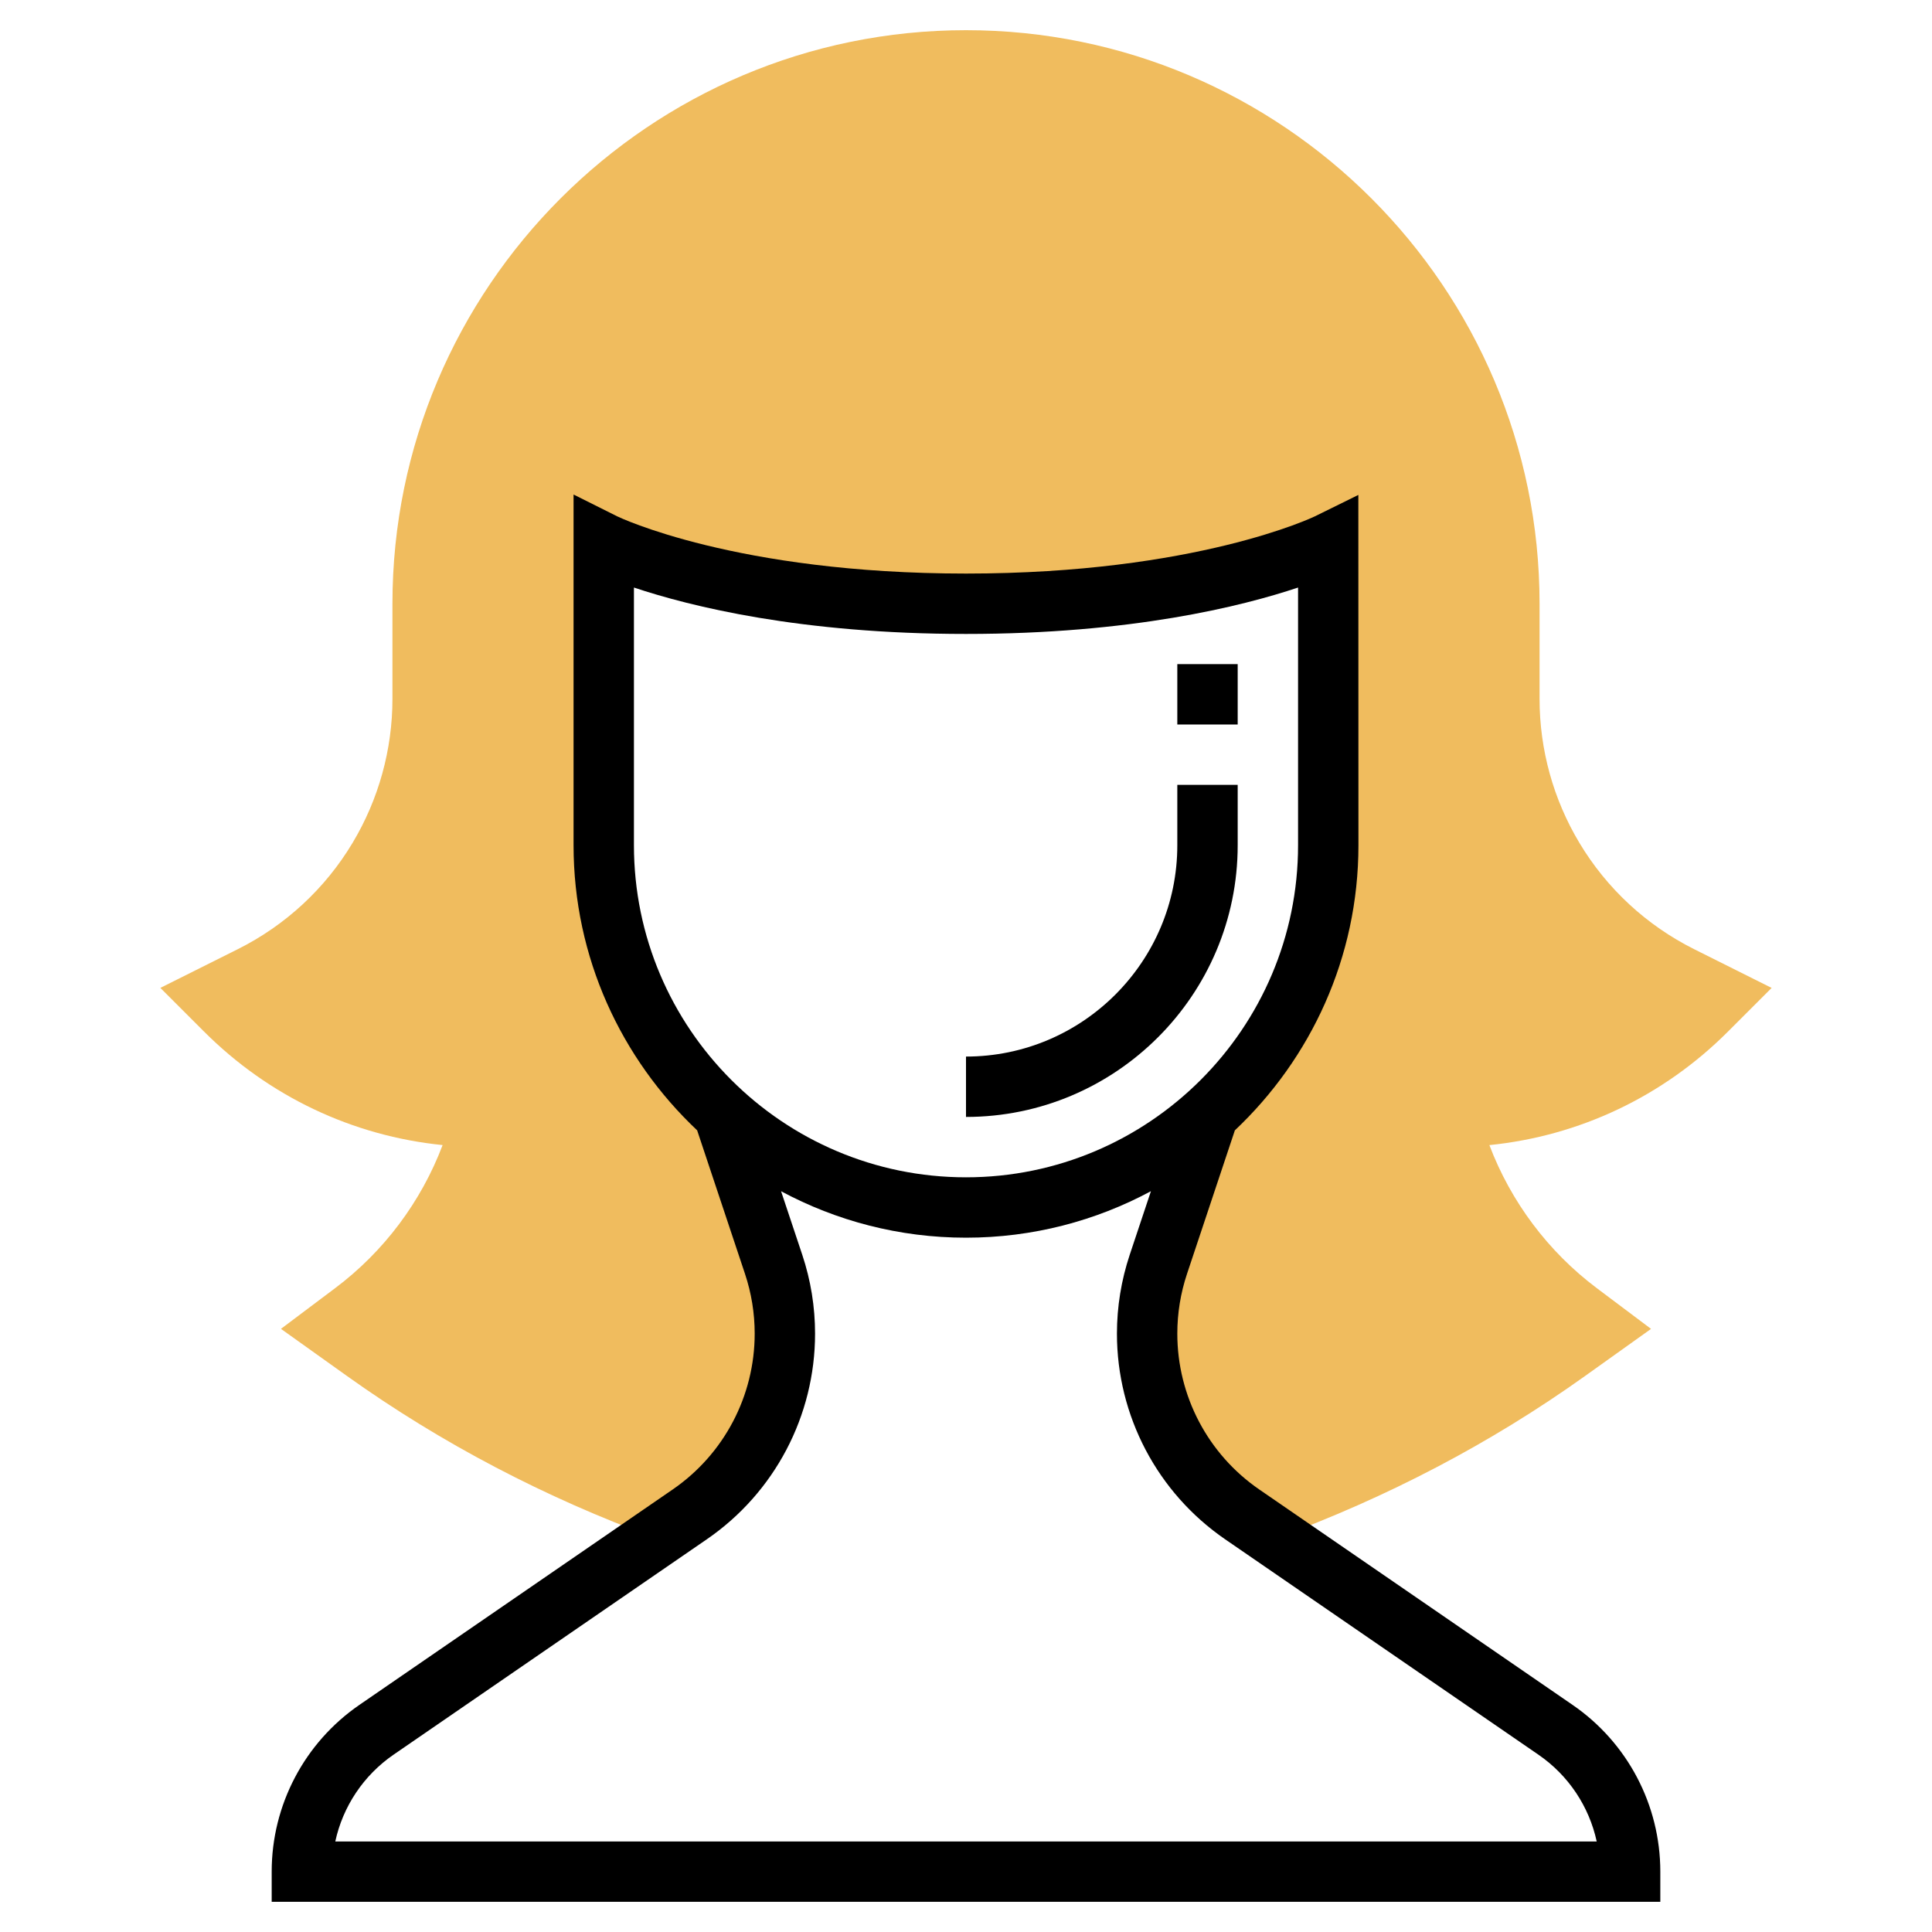 <?xml version="1.0" encoding="iso-8859-1"?>
<!-- Generator: Adobe Illustrator 22.0.0, SVG Export Plug-In . SVG Version: 6.00 Build 0)  -->
<svg xmlns="http://www.w3.org/2000/svg" xmlns:xlink="http://www.w3.org/1999/xlink" version="1.1" id="Layer_1_1_" x="0px" y="0px" viewBox="0 0 64 64" style="enable-background:new 0 0 64 64;" xml:space="preserve" width="512" height="512">
<g>
	<g>
		<path style="fill:#F0BC5E;" d="M58.688,32.726l-2.565-1.282c-1.579-0.79-2.895-2.008-3.802-3.521    c-0.864-1.44-1.321-3.09-1.321-4.77V20C51,9.523,42.477,1,32,1S13,9.523,13,20v3.152c0,1.68-0.457,3.329-1.321,4.77    c-0.907,1.514-2.223,2.731-3.802,3.521l-2.565,1.282l1.446,1.446c2.15,2.15,4.918,3.459,7.904,3.761    c-0.71,1.876-1.946,3.529-3.562,4.741l-1.793,1.347l2.188,1.562c3.13,2.236,6.569,4.029,10.215,5.367l1.141-0.785    C24.822,48.81,26,46.571,26,44.179v0c0-0.781-0.126-1.556-0.373-2.297L24,37h0.081C21.584,34.801,20,31.589,20,28V18c0,0,4,2,12,2    s12-2,12-2v10c0,3.589-1.584,6.801-4.081,9H40l-1.627,4.882C38.126,42.622,38,43.398,38,44.179v0c0,2.392,1.178,4.631,3.149,5.986    l1.141,0.785c3.646-1.339,7.085-3.131,10.215-5.367l2.188-1.562l-1.794-1.347c-1.614-1.212-2.851-2.865-3.561-4.741    c2.986-0.302,5.754-1.61,7.904-3.761L58.688,32.726z"/>
	</g>
	<g>
		<path d="M41,28v-2h-2v2c0,3.859-3.14,7-7,7v2C36.962,37,41,32.963,41,28z"/>
		<rect x="39" y="22" width="2" height="2"/>
		<path d="M52.094,56.477l-10.379-7.136C40.015,48.172,39,46.242,39,44.179c0-0.675,0.108-1.341,0.321-1.98l1.585-4.754    C43.42,35.072,45,31.721,45,28l-0.003-11.605l-1.441,0.71C43.517,17.123,39.618,19,32,19s-11.517-1.877-11.553-1.895L19,16.382V28    c0,3.721,1.58,7.072,4.094,9.444l1.585,4.754c0.213,0.64,0.321,1.306,0.321,1.98c0,2.063-1.015,3.993-2.715,5.162l-10.379,7.136    C10.086,57.728,9,59.792,9,62v1h46v-1C55,59.792,53.914,57.728,52.094,56.477z M21,28v-8.537C22.865,20.087,26.526,21,32,21    s9.135-0.913,11-1.537V28c0,6.065-4.935,11-11,11S21,34.065,21,28z M11.107,61c0.251-1.157,0.935-2.19,1.931-2.875l10.379-7.136    C25.661,49.446,27,46.9,27,44.179c0-0.89-0.143-1.769-0.424-2.613l-0.702-2.105C27.701,40.441,29.786,41,32,41    s4.299-0.559,6.126-1.54l-0.702,2.105C37.143,42.41,37,43.289,37,44.179c0,2.722,1.339,5.268,3.583,6.811l10.379,7.136    c0.997,0.685,1.68,1.718,1.931,2.875H11.107z"/>
	</g>
</g>
</svg>
